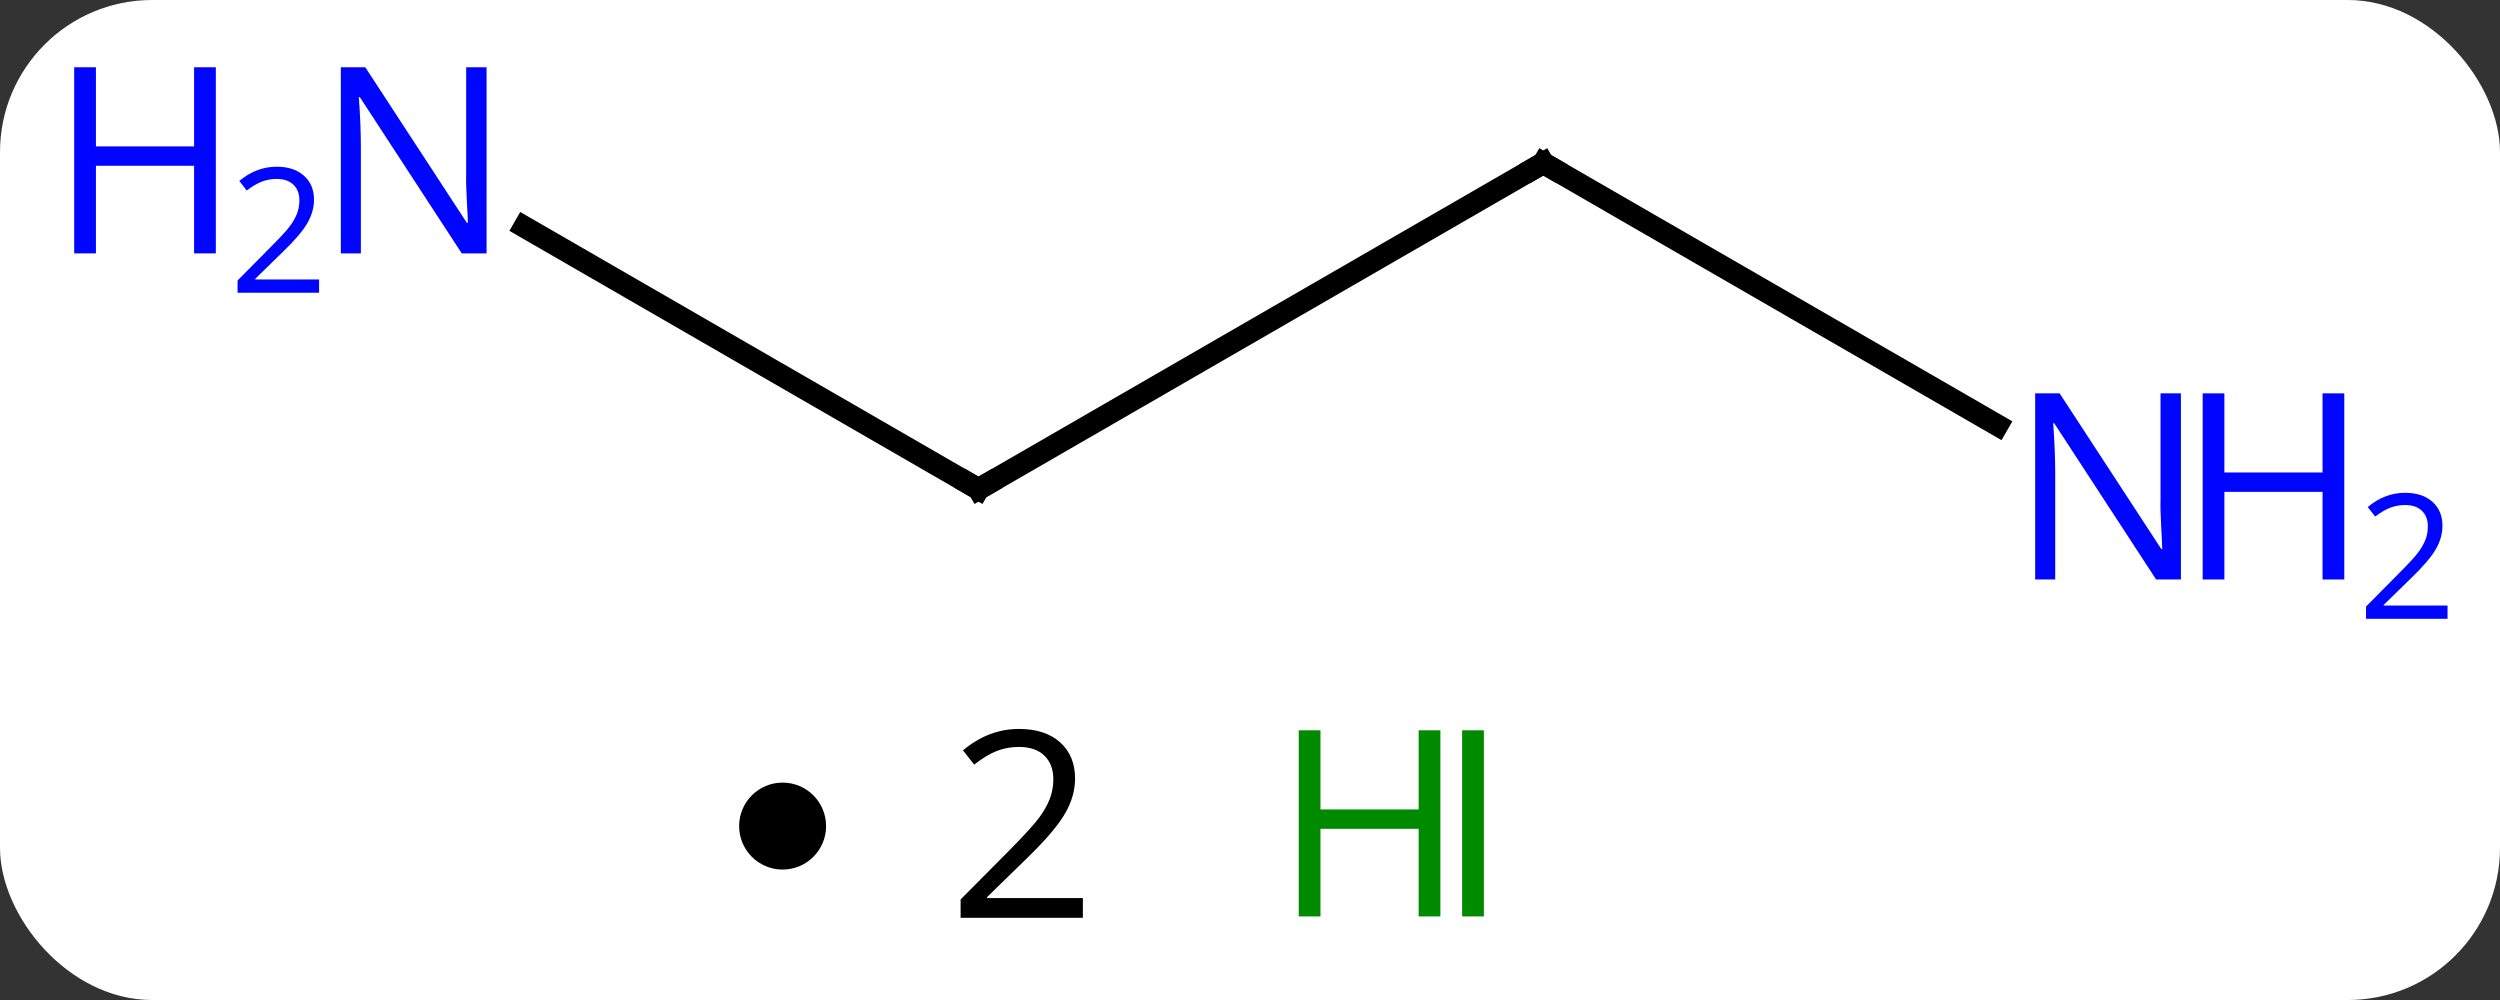 <svg width="115" viewBox="0 0 115 46" style="fill-opacity:1; color-rendering:auto; color-interpolation:auto; text-rendering:auto; stroke:black; stroke-linecap:square; stroke-miterlimit:10; shape-rendering:auto; stroke-opacity:1; fill:black; stroke-dasharray:none; font-weight:normal; stroke-width:1; font-family:'Open Sans'; font-style:normal; stroke-linejoin:miter; font-size:12; stroke-dashoffset:0; image-rendering:auto;" height="46" class="cas-substance-image" xmlns:xlink="http://www.w3.org/1999/xlink" xmlns="http://www.w3.org/2000/svg"><rect x="0" y="0" width="115" height="46" fill="#333333" stroke="none"/><svg class="cas-substance-single-component"><rect y="0" x="0" width="115" stroke="none" ry="7" rx="7" height="46" fill="white" class="cas-substance-group"/><svg y="0" x="0" width="115" viewBox="0 0 115 31" style="fill:black;" height="31" class="cas-substance-single-component-image"><svg><g><g transform="translate(58,15)" style="text-rendering:geometricPrecision; color-rendering:optimizeQuality; color-interpolation:linearRGB; stroke-linecap:butt; image-rendering:optimizeQuality;"><line y2="-7.5" y1="7.5" x2="12.99" x1="-12.99" style="fill:none;"/><line y2="-4.565" y1="7.5" x2="-33.886" x1="-12.99" style="fill:none;"/><line y2="4.565" y1="-7.5" x2="33.886" x1="12.99" style="fill:none;"/><path style="fill:none; stroke-miterlimit:5;" d="M-12.557 7.25 L-12.99 7.5 L-13.423 7.25"/><path style="fill:none; stroke-miterlimit:5;" d="M12.557 -7.25 L12.99 -7.5 L13.423 -7.25"/></g><g transform="translate(58,15)" style="stroke-linecap:butt; fill:rgb(0,5,255); text-rendering:geometricPrecision; color-rendering:optimizeQuality; image-rendering:optimizeQuality; font-family:'Open Sans'; stroke:rgb(0,5,255); color-interpolation:linearRGB; stroke-miterlimit:5;"><path style="stroke:none;" d="M-35.618 -3.344 L-36.759 -3.344 L-41.447 -10.531 L-41.493 -10.531 Q-41.4 -9.266 -41.4 -8.219 L-41.4 -3.344 L-42.322 -3.344 L-42.322 -11.906 L-41.197 -11.906 L-36.525 -4.75 L-36.478 -4.75 Q-36.478 -4.906 -36.525 -5.766 Q-36.572 -6.625 -36.556 -7 L-36.556 -11.906 L-35.618 -11.906 L-35.618 -3.344 Z"/><path style="stroke:none;" d="M-48.072 -3.344 L-49.072 -3.344 L-49.072 -7.375 L-53.587 -7.375 L-53.587 -3.344 L-54.587 -3.344 L-54.587 -11.906 L-53.587 -11.906 L-53.587 -8.266 L-49.072 -8.266 L-49.072 -11.906 L-48.072 -11.906 L-48.072 -3.344 Z"/><path style="stroke:none;" d="M-43.322 -1.534 L-47.072 -1.534 L-47.072 -2.097 L-45.572 -3.612 Q-44.884 -4.3 -44.665 -4.597 Q-44.447 -4.894 -44.337 -5.175 Q-44.228 -5.456 -44.228 -5.784 Q-44.228 -6.237 -44.501 -6.503 Q-44.775 -6.769 -45.275 -6.769 Q-45.618 -6.769 -45.939 -6.652 Q-46.259 -6.534 -46.65 -6.237 L-46.993 -6.675 Q-46.212 -7.331 -45.275 -7.331 Q-44.478 -7.331 -44.017 -6.917 Q-43.556 -6.503 -43.556 -5.816 Q-43.556 -5.269 -43.861 -4.737 Q-44.165 -4.206 -45.009 -3.394 L-46.259 -2.175 L-46.259 -2.144 L-43.322 -2.144 L-43.322 -1.534 Z"/><path style="stroke:none;" d="M42.322 11.656 L41.181 11.656 L36.493 4.469 L36.447 4.469 Q36.54 5.734 36.54 6.781 L36.54 11.656 L35.618 11.656 L35.618 3.094 L36.743 3.094 L41.415 10.25 L41.462 10.25 Q41.462 10.094 41.415 9.234 Q41.368 8.375 41.384 8 L41.384 3.094 L42.322 3.094 L42.322 11.656 Z"/><path style="stroke:none;" d="M49.837 11.656 L48.837 11.656 L48.837 7.625 L44.322 7.625 L44.322 11.656 L43.322 11.656 L43.322 3.094 L44.322 3.094 L44.322 6.734 L48.837 6.734 L48.837 3.094 L49.837 3.094 L49.837 11.656 Z"/><path style="stroke:none;" d="M54.587 13.466 L50.837 13.466 L50.837 12.903 L52.337 11.387 Q53.025 10.7 53.243 10.403 Q53.462 10.106 53.572 9.825 Q53.681 9.544 53.681 9.216 Q53.681 8.762 53.407 8.497 Q53.134 8.231 52.634 8.231 Q52.29 8.231 51.97 8.348 Q51.65 8.466 51.259 8.762 L50.915 8.325 Q51.697 7.669 52.634 7.669 Q53.431 7.669 53.892 8.083 Q54.353 8.497 54.353 9.184 Q54.353 9.731 54.048 10.262 Q53.743 10.794 52.9 11.606 L51.65 12.825 L51.65 12.856 L54.587 12.856 L54.587 13.466 Z"/></g></g></svg></svg><svg y="31" x="34" class="cas-substance-saf"><svg y="5" x="0" width="4" style="fill:black;" height="4" class="cas-substance-saf-dot"><circle stroke="none" r="2" fill="black" cy="2" cx="2"/></svg><svg y="0" x="7" width="12" style="fill:black;" height="15" class="cas-substance-saf-coefficient"><svg><g><g transform="translate(6,7)" style="text-rendering:geometricPrecision; font-family:'Open Sans'; color-interpolation:linearRGB; color-rendering:optimizeQuality; image-rendering:optimizeQuality;"><path style="stroke:none;" d="M2.812 4.219 L-2.812 4.219 L-2.812 3.375 L-0.562 1.109 Q0.469 0.062 0.797 -0.383 Q1.125 -0.828 1.289 -1.25 Q1.453 -1.672 1.453 -2.156 Q1.453 -2.844 1.039 -3.242 Q0.625 -3.641 -0.125 -3.641 Q-0.656 -3.641 -1.133 -3.461 Q-1.609 -3.281 -2.188 -2.828 L-2.703 -3.484 Q-1.531 -4.469 -0.125 -4.469 Q1.078 -4.469 1.766 -3.852 Q2.453 -3.234 2.453 -2.188 Q2.453 -1.375 1.992 -0.578 Q1.531 0.219 0.281 1.438 L-1.594 3.266 L-1.594 3.312 L2.812 3.312 L2.812 4.219 Z"/></g></g></svg></svg><svg y="0" x="23" width="15" style="fill:black;" height="15" class="cas-substance-saf-image"><svg><g><g transform="translate(6,7)" style="fill:rgb(0,138,0); text-rendering:geometricPrecision; color-rendering:optimizeQuality; image-rendering:optimizeQuality; font-family:'Open Sans'; stroke:rgb(0,138,0); color-interpolation:linearRGB;"><path style="stroke:none;" d="M3.258 4.156 L2.258 4.156 L2.258 0.125 L-2.258 0.125 L-2.258 4.156 L-3.258 4.156 L-3.258 -4.406 L-2.258 -4.406 L-2.258 -0.766 L2.258 -0.766 L2.258 -4.406 L3.258 -4.406 L3.258 4.156 Z"/><path style="stroke:none;" d="M4.258 4.156 L4.258 -4.406 L5.258 -4.406 L5.258 4.156 L4.258 4.156 Z"/></g></g></svg></svg></svg></svg></svg>